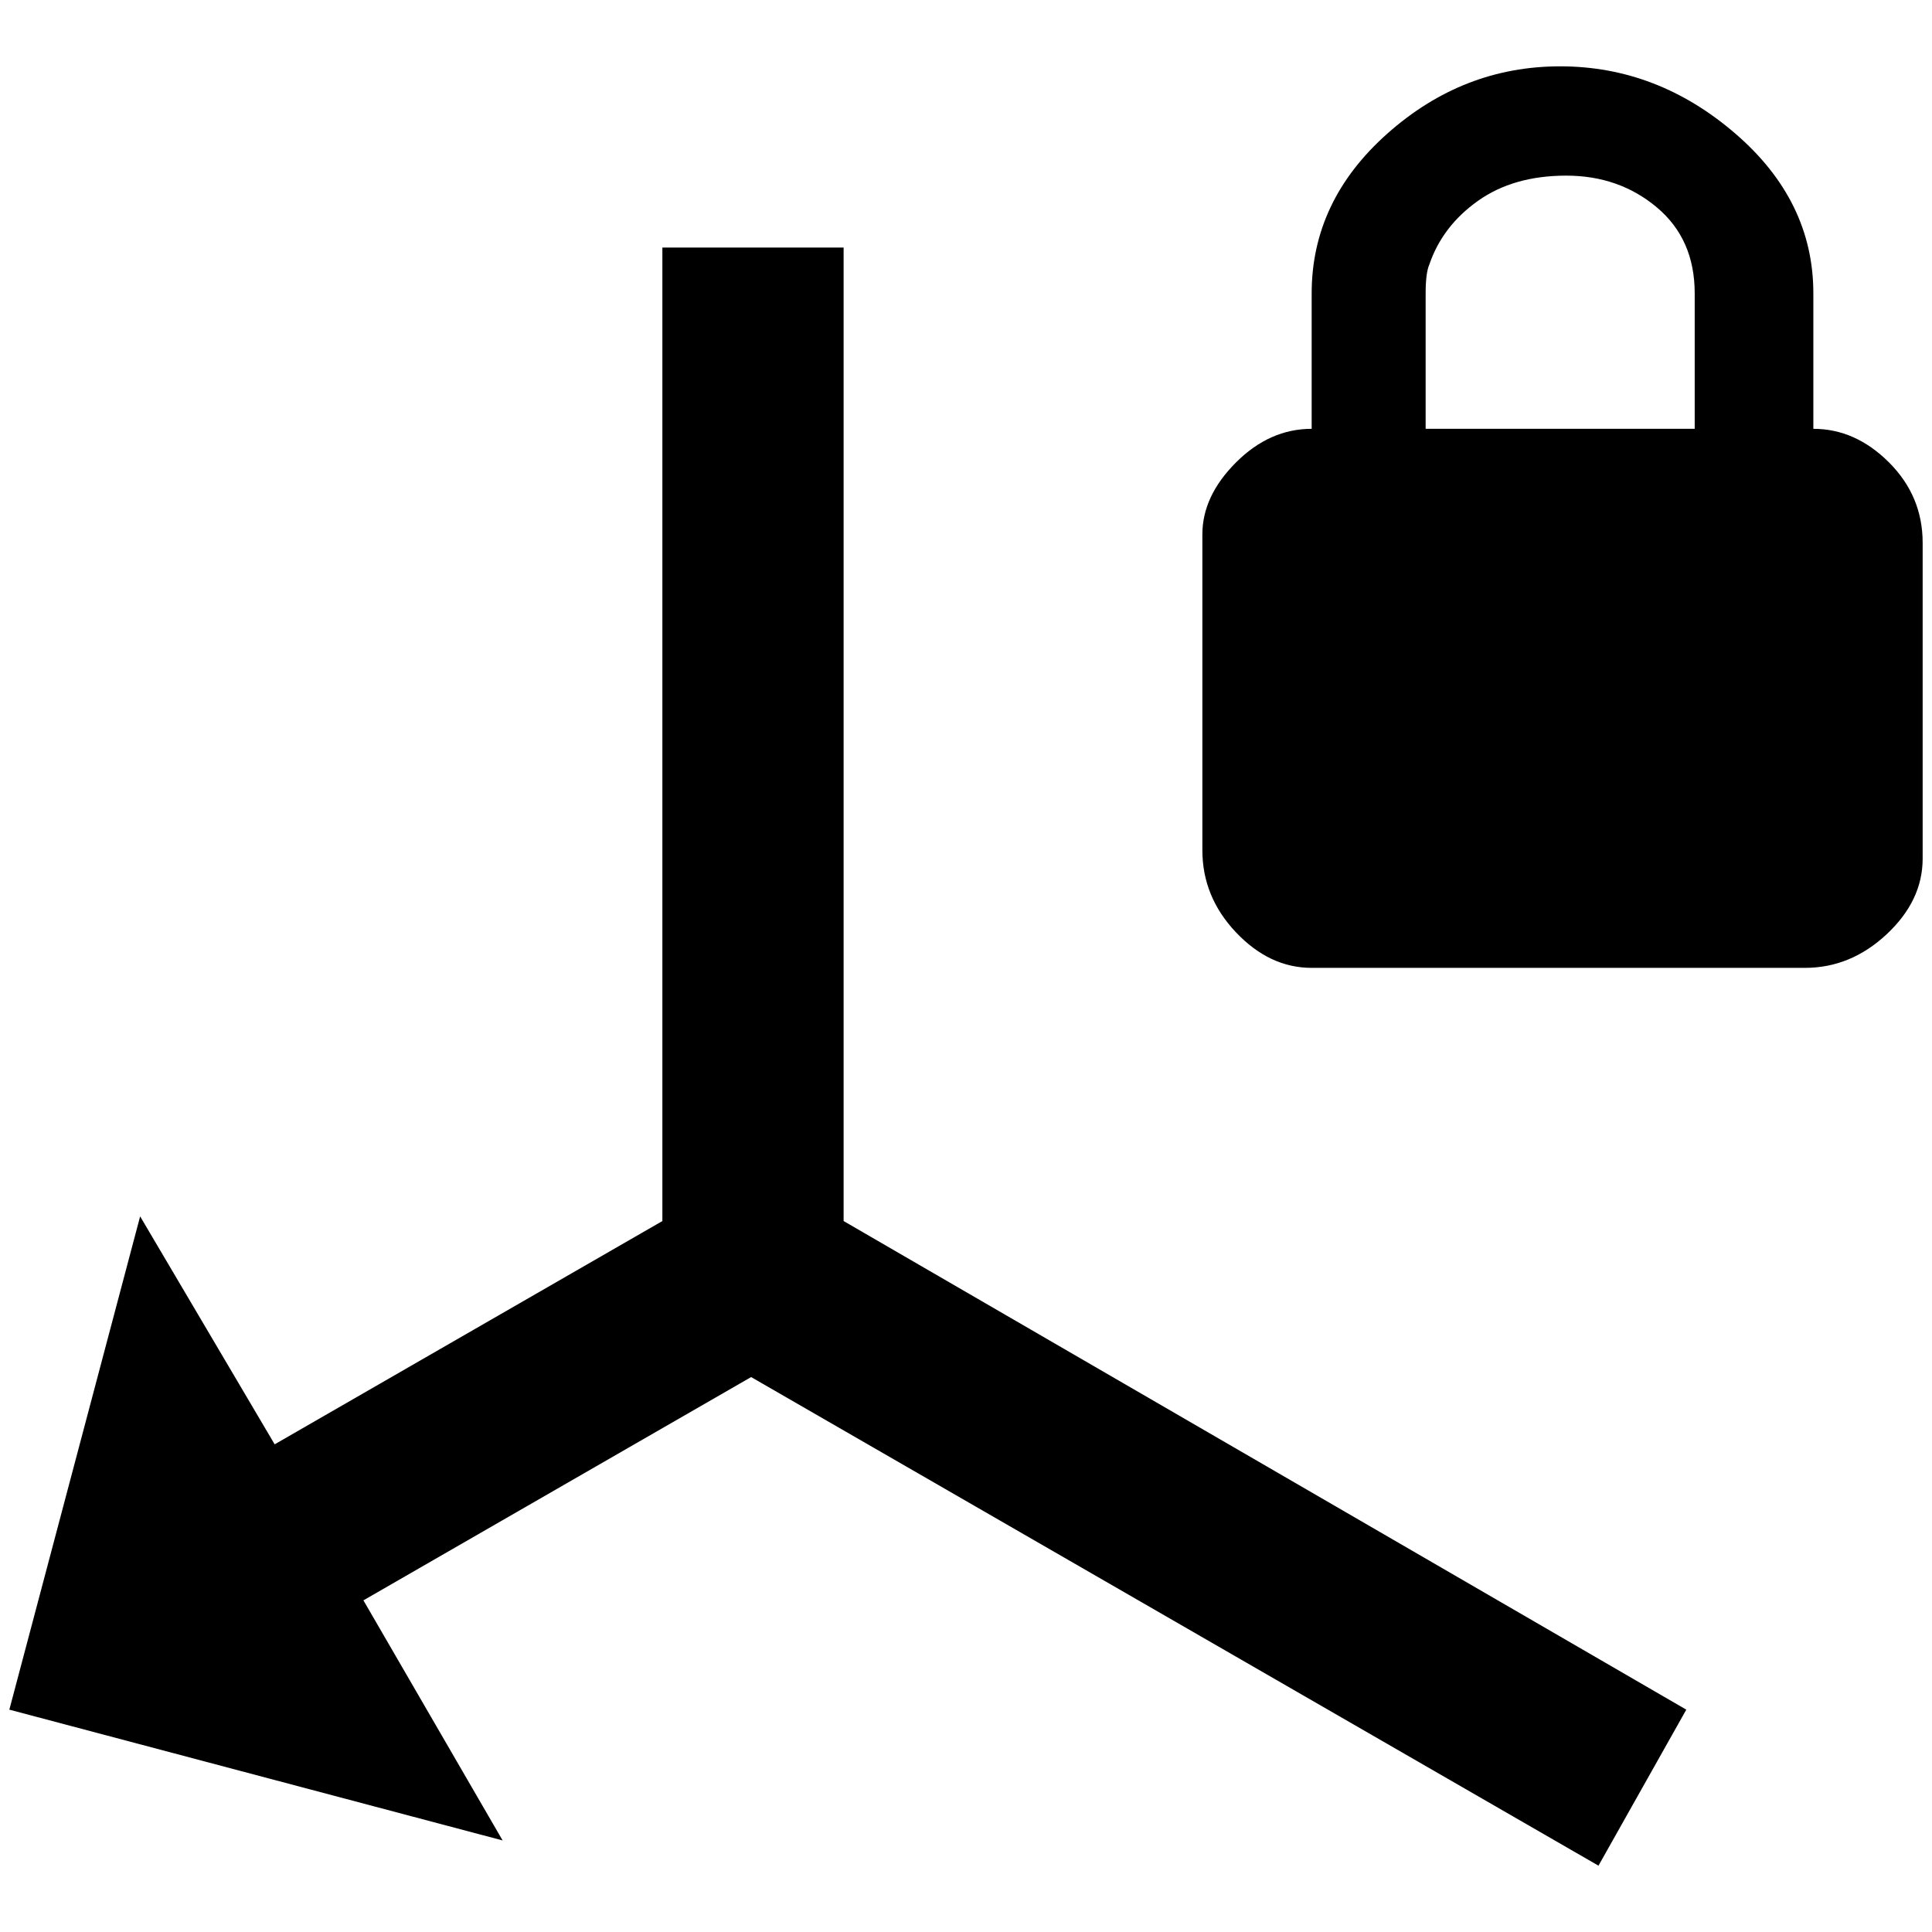 <?xml version="1.0" standalone="no"?>
<!DOCTYPE svg PUBLIC "-//W3C//DTD SVG 1.1//EN" "http://www.w3.org/Graphics/SVG/1.1/DTD/svg11.dtd" >
<svg xmlns="http://www.w3.org/2000/svg" xmlns:xlink="http://www.w3.org/1999/xlink" version="1.1" width="2048" height="2048" viewBox="-10 0 2068 2048">
   <path fill="currentColor"
d="M1931 449q45 0 81 36t36 86v338q0 45 -38.5 81t-87.5 36h-528q-45 0 -81 -38t-36 -88v-338q0 -41 36 -77t81 -36v-145q0 -99 81 -171t185 -72t187.5 72t83.5 171v145zM1804 449v-145q0 -58 -40.5 -92t-97 -34t-94.5 27t-52 68q-4 9 -4 31v145h288zM0 1820l140 -528
l144 244l415 -239v-1042h194v1042l902 523l-94 167l-907 -523l-415 239l149 257z" />
</svg>
